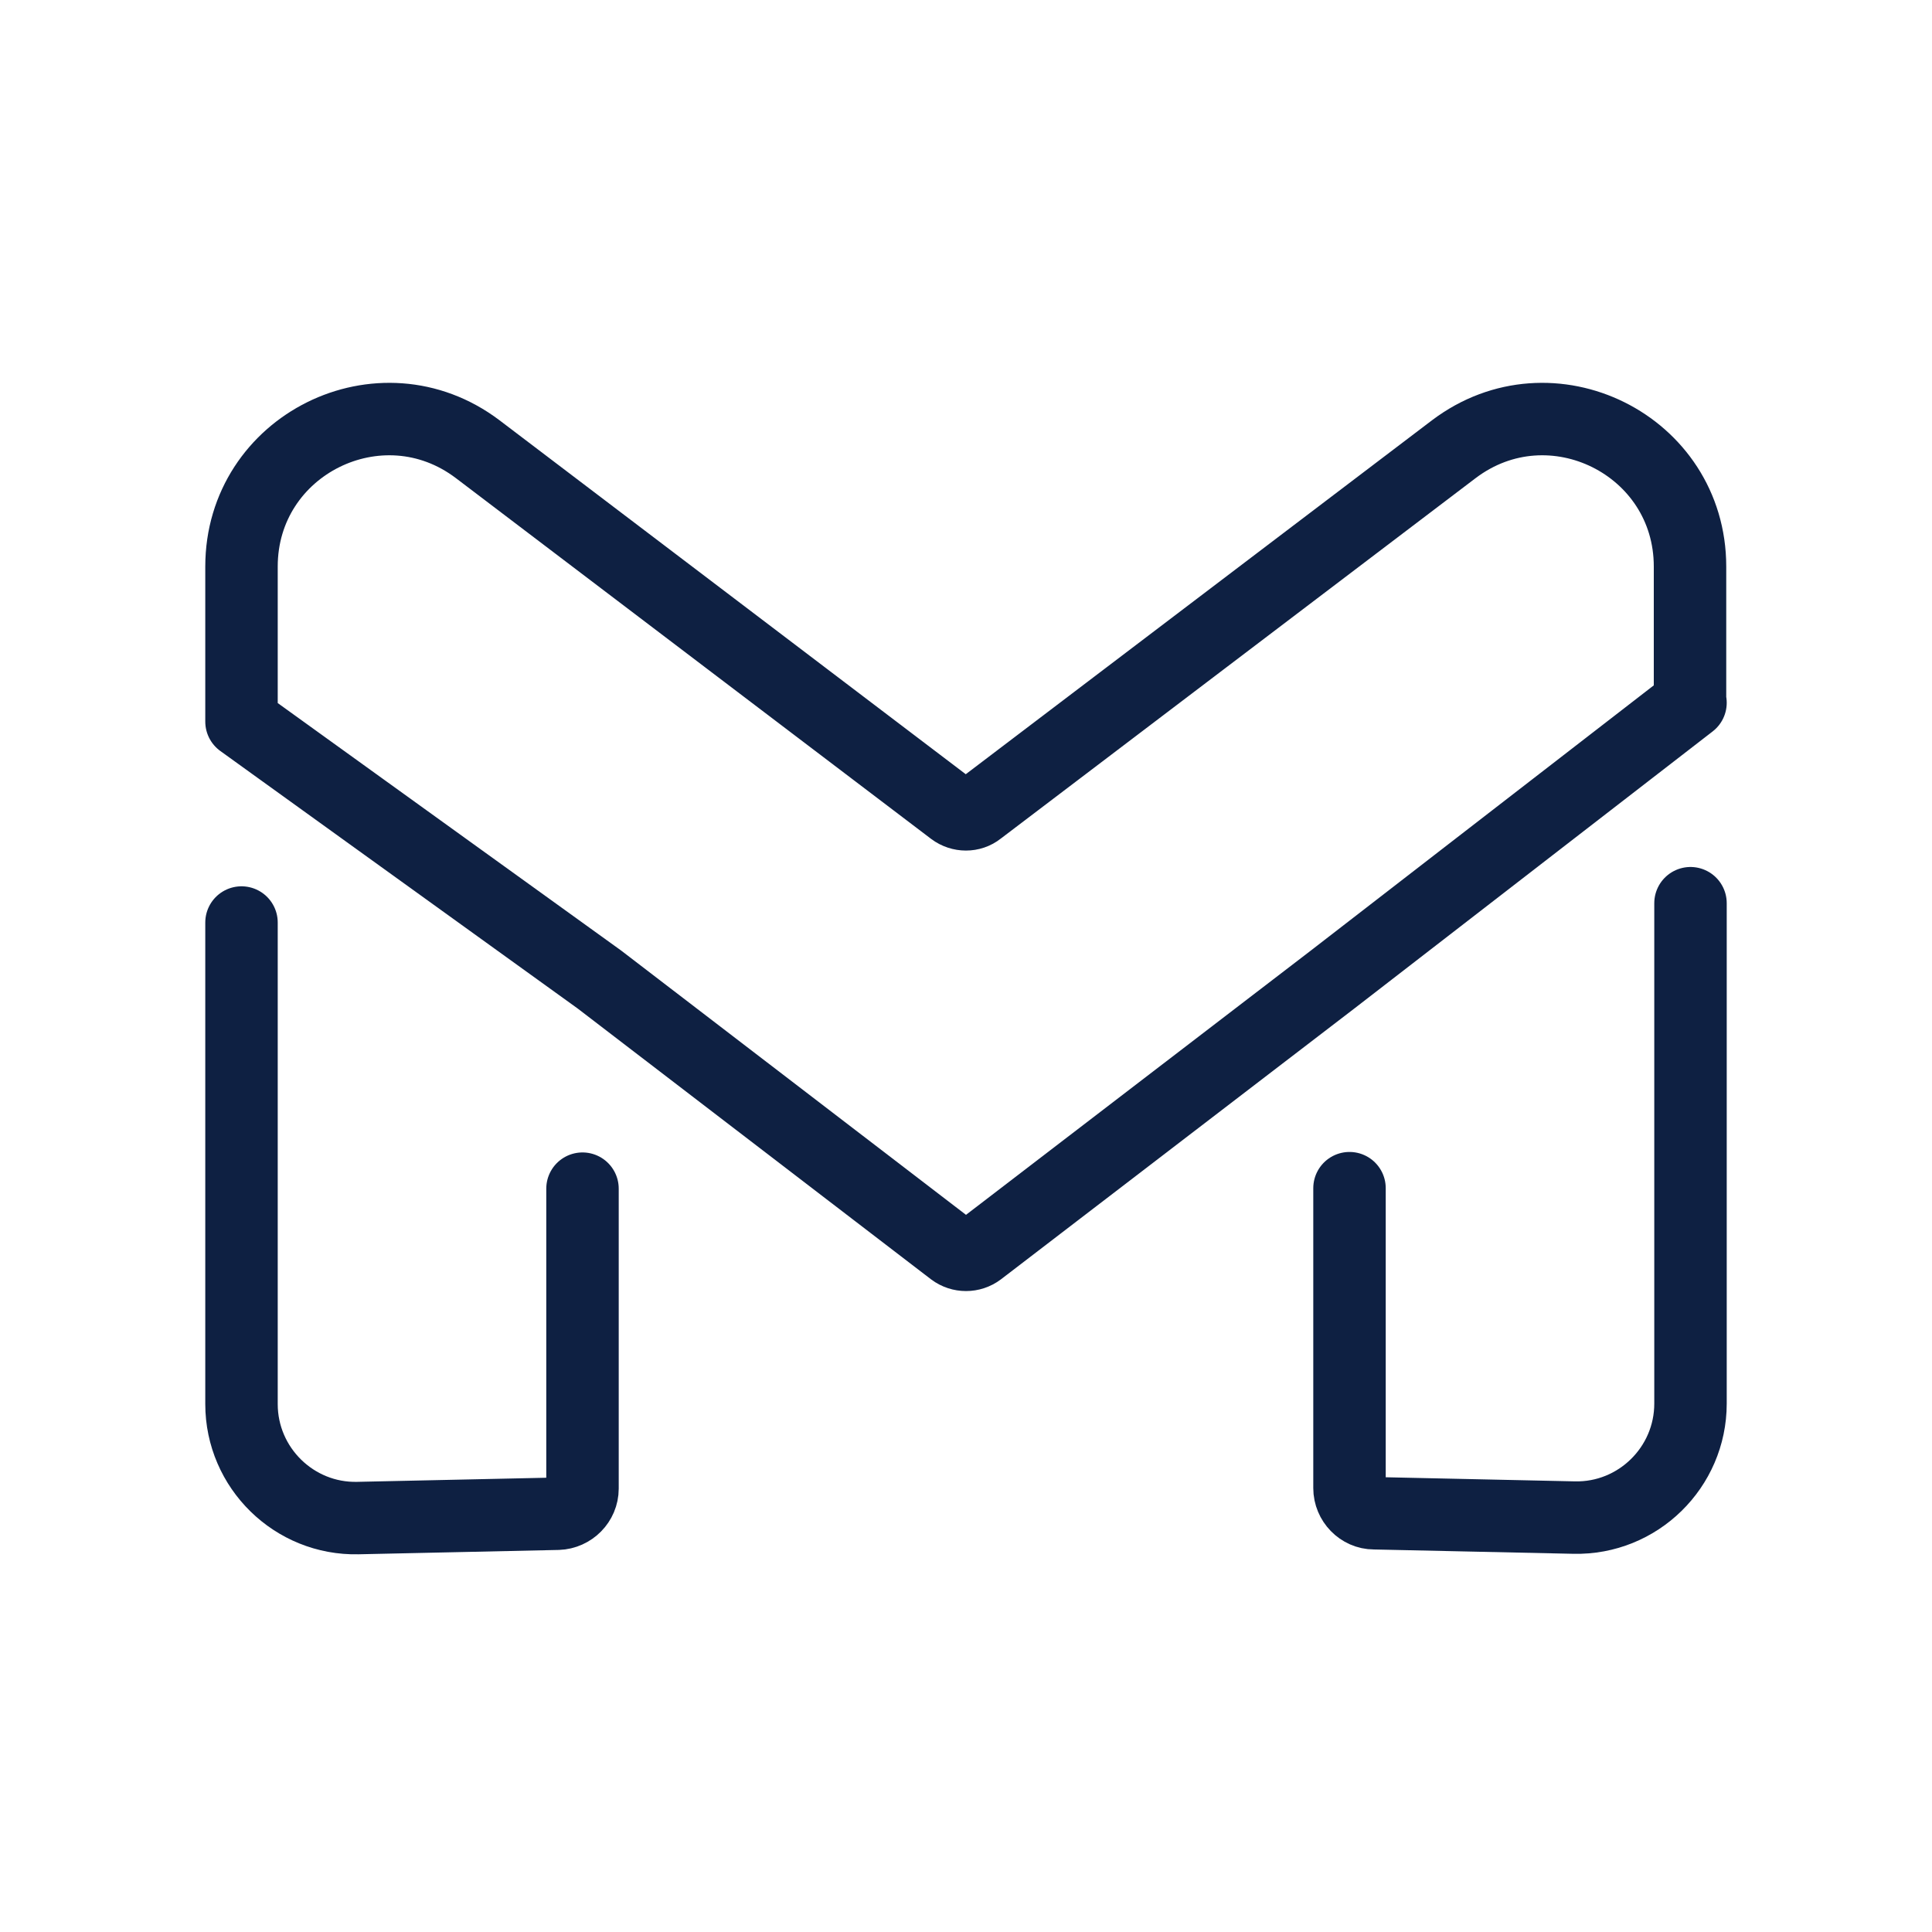 <svg width="40" height="40" viewBox="0 0 40 40" fill="none" xmlns="http://www.w3.org/2000/svg">
<path d="M35 18.7V29.06C35 30.38 33.91 31.45 32.59 31.42L28.45 31.33C28.17 31.33 27.94 31.09 27.94 30.81V24.6" stroke="#0E2042" stroke-width="1.5" stroke-linecap="round" stroke-linejoin="round"/>
<path d="M35 14.55L27.59 20.28L20.27 25.89C20.11 26.01 19.89 26.01 19.73 25.89L12.41 20.28L5 14.94V11.73C5 9.21 7.88 7.78 9.89 9.3L19.73 16.77C19.89 16.89 20.11 16.89 20.26 16.77L30.1 9.3C32.11 7.78 34.99 9.21 34.99 11.73V14.55H35Z" stroke="#0E2042" stroke-width="1.5" stroke-linecap="round" stroke-linejoin="round"/>
<path d="M12.06 24.61V30.82C12.06 31.1 11.83 31.33 11.55 31.34L7.41 31.43C6.09 31.46 5 30.39 5 29.07V19.1" stroke="#0E2042" stroke-width="1.5" stroke-linecap="round" stroke-linejoin="round"/>
</svg>
